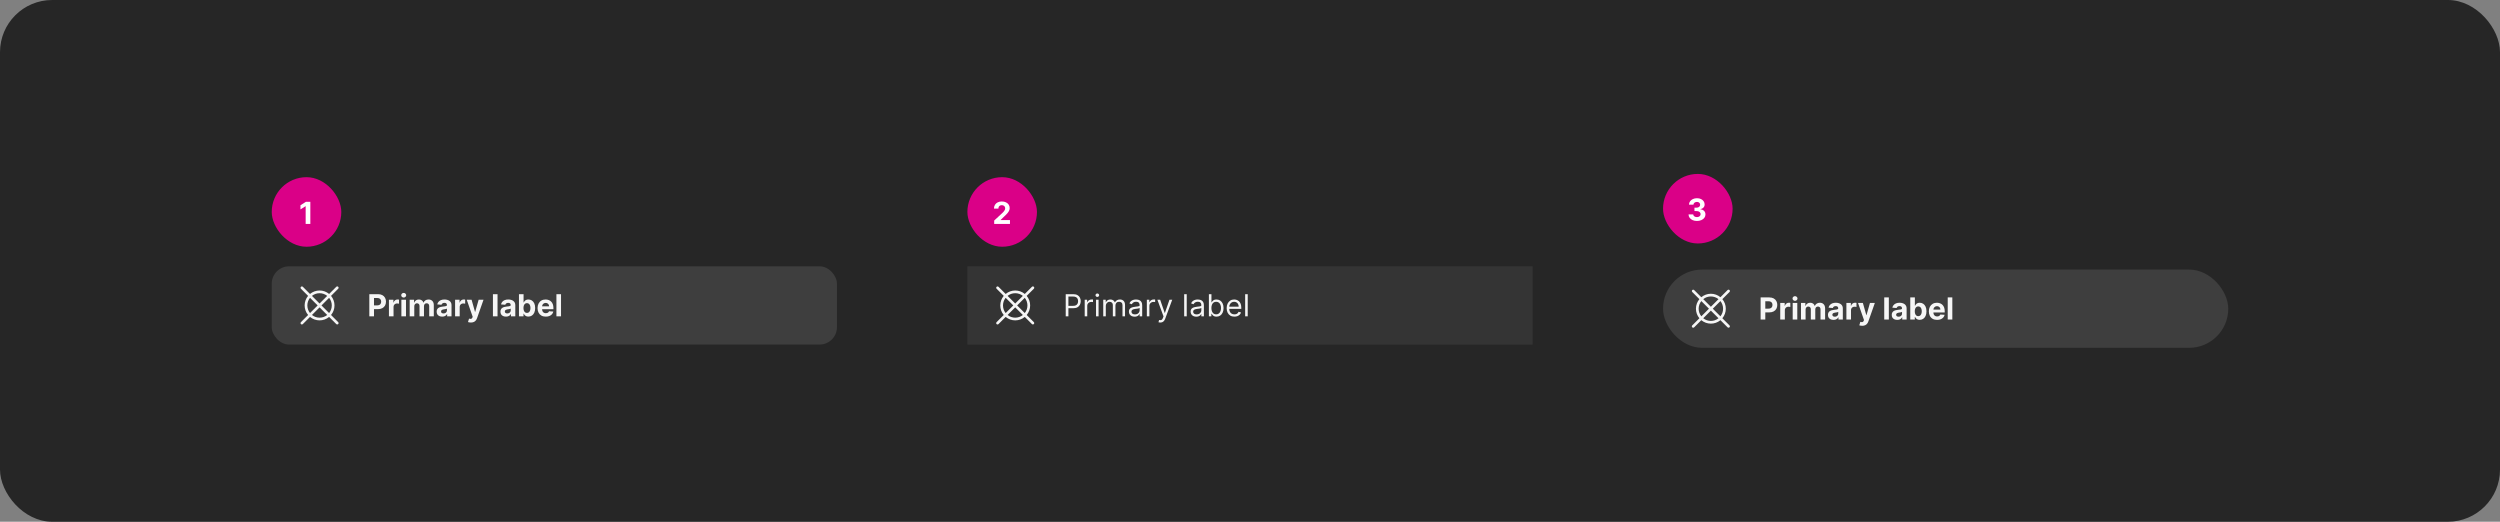 <svg width="1150" height="240" viewBox="0 0 1150 240" fill="none" xmlns="http://www.w3.org/2000/svg">
<rect x="0" y="0" width="1150" height="240" fill="#808080" stroke="none"/>
<rect width="1150" height="240" rx="24" fill="#262626"/>
<rect x="125" y="81.5" width="32" height="32" rx="16" fill="#DA0087"/>
<path d="M142.755 92.818V103H140.602V94.862H140.543L138.211 96.323V94.414L140.732 92.818H142.755Z" fill="white"/>
<rect x="125" y="122.5" width="260" height="36" rx="8" fill="white" fill-opacity="0.11"/>
<path d="M152.281 144.897C153.307 143.662 153.868 142.106 153.868 140.5C153.868 138.894 153.307 137.339 152.281 136.103L155.567 132.817C155.626 132.759 155.673 132.69 155.706 132.614C155.738 132.538 155.755 132.456 155.756 132.373C155.756 132.291 155.74 132.209 155.709 132.132C155.677 132.055 155.631 131.986 155.573 131.927C155.514 131.869 155.444 131.823 155.368 131.791C155.291 131.76 155.209 131.744 155.127 131.744C155.044 131.745 154.962 131.762 154.886 131.794C154.81 131.827 154.741 131.874 154.683 131.933L151.398 135.218C150.164 134.189 148.607 133.625 147 133.625C145.393 133.625 143.836 134.189 142.602 135.218L139.317 131.933C139.199 131.818 139.041 131.755 138.877 131.756C138.712 131.757 138.555 131.822 138.439 131.939C138.322 132.055 138.257 132.212 138.256 132.377C138.255 132.541 138.318 132.699 138.433 132.817L141.719 136.103C140.693 137.338 140.131 138.894 140.131 140.5C140.131 142.106 140.693 143.662 141.719 144.897L138.433 148.183C138.374 148.241 138.327 148.31 138.294 148.386C138.262 148.462 138.245 148.544 138.244 148.627C138.244 148.709 138.26 148.791 138.291 148.868C138.323 148.944 138.369 149.014 138.427 149.073C138.486 149.131 138.555 149.177 138.632 149.209C138.709 149.24 138.791 149.256 138.873 149.256C138.956 149.255 139.038 149.238 139.114 149.206C139.19 149.173 139.259 149.126 139.317 149.067L142.602 145.782C143.836 146.811 145.393 147.375 147 147.375C148.607 147.375 150.164 146.811 151.398 145.782L154.683 149.067C154.801 149.182 154.959 149.245 155.123 149.244C155.288 149.243 155.445 149.178 155.561 149.061C155.678 148.945 155.743 148.788 155.744 148.623C155.745 148.459 155.682 148.301 155.567 148.183L152.281 144.897ZM151.393 144.01L147.884 140.5L151.393 136.99C152.188 137.988 152.62 139.225 152.62 140.5C152.62 141.775 152.188 143.012 151.393 144.01ZM147 134.875C148.276 134.872 149.515 135.307 150.51 136.107L147 139.616L143.49 136.107C144.485 135.307 145.724 134.872 147 134.875ZM142.606 136.99L146.116 140.5L142.606 144.01C141.812 143.012 141.379 141.775 141.379 140.5C141.379 139.225 141.812 137.988 142.606 136.99ZM147 146.125C145.724 146.128 144.485 145.693 143.49 144.893L147 141.384L150.51 144.893C149.515 145.693 148.276 146.128 147 146.125Z" fill="white" fill-opacity="0.95"/>
<path d="M169.885 145.5V135.318H173.902C174.674 135.318 175.332 135.466 175.876 135.761C176.419 136.052 176.834 136.458 177.119 136.979C177.407 137.496 177.551 138.092 177.551 138.768C177.551 139.445 177.405 140.041 177.114 140.558C176.822 141.075 176.399 141.478 175.846 141.766C175.296 142.055 174.629 142.199 173.847 142.199H171.287V140.474H173.499C173.914 140.474 174.255 140.402 174.523 140.26C174.795 140.114 174.997 139.914 175.13 139.658C175.266 139.4 175.334 139.103 175.334 138.768C175.334 138.43 175.266 138.135 175.13 137.884C174.997 137.628 174.795 137.431 174.523 137.292C174.252 137.149 173.907 137.078 173.489 137.078H172.038V145.5H169.885ZM178.91 145.5V137.864H180.963V139.196H181.042C181.182 138.722 181.415 138.364 181.743 138.122C182.072 137.877 182.449 137.754 182.877 137.754C182.983 137.754 183.097 137.761 183.22 137.774C183.343 137.787 183.45 137.806 183.543 137.829V139.708C183.444 139.678 183.306 139.652 183.131 139.629C182.955 139.605 182.794 139.594 182.648 139.594C182.337 139.594 182.058 139.662 181.813 139.798C181.571 139.93 181.379 140.116 181.236 140.354C181.097 140.593 181.028 140.868 181.028 141.18V145.5H178.91ZM184.638 145.5V137.864H186.756V145.5H184.638ZM185.702 136.879C185.387 136.879 185.117 136.775 184.892 136.566C184.67 136.354 184.559 136.1 184.559 135.805C184.559 135.514 184.67 135.263 184.892 135.055C185.117 134.843 185.387 134.737 185.702 134.737C186.017 134.737 186.285 134.843 186.507 135.055C186.733 135.263 186.846 135.514 186.846 135.805C186.846 136.1 186.733 136.354 186.507 136.566C186.285 136.775 186.017 136.879 185.702 136.879ZM188.453 145.5V137.864H190.471V139.211H190.561C190.72 138.763 190.985 138.411 191.356 138.152C191.727 137.893 192.171 137.764 192.688 137.764C193.212 137.764 193.658 137.895 194.026 138.157C194.394 138.415 194.639 138.767 194.762 139.211H194.841C194.997 138.773 195.279 138.424 195.686 138.162C196.097 137.897 196.583 137.764 197.143 137.764C197.856 137.764 198.434 137.991 198.878 138.445C199.325 138.896 199.549 139.536 199.549 140.364V145.5H197.436V140.782C197.436 140.358 197.324 140.04 197.098 139.827C196.873 139.615 196.591 139.509 196.253 139.509C195.869 139.509 195.569 139.632 195.353 139.877C195.138 140.119 195.03 140.439 195.03 140.837V145.5H192.977V140.737C192.977 140.363 192.869 140.064 192.654 139.842C192.441 139.62 192.161 139.509 191.813 139.509C191.578 139.509 191.366 139.569 191.177 139.688C190.991 139.804 190.844 139.968 190.735 140.18C190.625 140.389 190.57 140.634 190.57 140.916V145.5H188.453ZM203.4 145.644C202.912 145.644 202.478 145.56 202.097 145.391C201.716 145.218 201.414 144.965 201.192 144.63C200.974 144.292 200.864 143.871 200.864 143.367C200.864 142.943 200.942 142.587 201.098 142.298C201.254 142.01 201.466 141.778 201.734 141.602C202.003 141.427 202.308 141.294 202.649 141.205C202.994 141.115 203.355 141.052 203.733 141.016C204.177 140.969 204.535 140.926 204.807 140.886C205.078 140.843 205.276 140.78 205.398 140.697C205.521 140.615 205.582 140.492 205.582 140.33V140.3C205.582 139.985 205.483 139.741 205.284 139.569C205.088 139.397 204.81 139.31 204.449 139.31C204.068 139.31 203.764 139.395 203.539 139.564C203.314 139.73 203.164 139.938 203.091 140.19L201.133 140.031C201.232 139.567 201.428 139.166 201.719 138.828C202.011 138.487 202.387 138.225 202.848 138.043C203.312 137.857 203.849 137.764 204.459 137.764C204.883 137.764 205.289 137.814 205.677 137.913C206.068 138.013 206.414 138.167 206.716 138.376C207.021 138.585 207.261 138.853 207.437 139.181C207.612 139.506 207.7 139.895 207.7 140.349V145.5H205.692V144.441H205.632C205.509 144.68 205.345 144.89 205.14 145.072C204.934 145.251 204.687 145.392 204.399 145.495C204.111 145.594 203.778 145.644 203.4 145.644ZM204.006 144.183C204.318 144.183 204.593 144.121 204.831 143.999C205.07 143.873 205.257 143.704 205.393 143.491C205.529 143.279 205.597 143.039 205.597 142.771V141.96C205.531 142.003 205.44 142.043 205.324 142.08C205.211 142.113 205.083 142.144 204.941 142.174C204.798 142.201 204.656 142.225 204.513 142.249C204.371 142.268 204.242 142.287 204.126 142.303C203.877 142.34 203.66 142.398 203.474 142.477C203.289 142.557 203.144 142.665 203.042 142.8C202.939 142.933 202.888 143.099 202.888 143.298C202.888 143.586 202.992 143.806 203.201 143.959C203.413 144.108 203.681 144.183 204.006 144.183ZM209.343 145.5V137.864H211.396V139.196H211.476C211.615 138.722 211.849 138.364 212.177 138.122C212.505 137.877 212.883 137.754 213.311 137.754C213.417 137.754 213.531 137.761 213.654 137.774C213.776 137.787 213.884 137.806 213.977 137.829V139.708C213.877 139.678 213.74 139.652 213.564 139.629C213.388 139.605 213.228 139.594 213.082 139.594C212.77 139.594 212.492 139.662 212.247 139.798C212.005 139.93 211.812 140.116 211.67 140.354C211.531 140.593 211.461 140.868 211.461 141.18V145.5H209.343ZM216.612 148.364C216.343 148.364 216.091 148.342 215.856 148.299C215.624 148.259 215.432 148.208 215.279 148.145L215.757 146.564C216.005 146.64 216.229 146.682 216.428 146.688C216.63 146.695 216.804 146.648 216.95 146.549C217.099 146.45 217.22 146.281 217.313 146.042L217.437 145.719L214.698 137.864H216.925L218.506 143.472H218.585L220.181 137.864H222.423L219.455 146.325C219.313 146.736 219.119 147.094 218.874 147.399C218.632 147.707 218.325 147.944 217.954 148.11C217.583 148.279 217.135 148.364 216.612 148.364ZM228.865 135.318V145.5H226.748V135.318H228.865ZM232.74 145.644C232.252 145.644 231.818 145.56 231.437 145.391C231.056 145.218 230.754 144.965 230.532 144.63C230.313 144.292 230.204 143.871 230.204 143.367C230.204 142.943 230.282 142.587 230.438 142.298C230.593 142.01 230.806 141.778 231.074 141.602C231.343 141.427 231.647 141.294 231.989 141.205C232.334 141.115 232.695 141.052 233.073 141.016C233.517 140.969 233.875 140.926 234.146 140.886C234.418 140.843 234.615 140.78 234.738 140.697C234.861 140.615 234.922 140.492 234.922 140.33V140.3C234.922 139.985 234.823 139.741 234.624 139.569C234.428 139.397 234.15 139.31 233.789 139.31C233.407 139.31 233.104 139.395 232.879 139.564C232.653 139.73 232.504 139.938 232.431 140.19L230.472 140.031C230.572 139.567 230.767 139.166 231.059 138.828C231.351 138.487 231.727 138.225 232.188 138.043C232.652 137.857 233.189 137.764 233.798 137.764C234.223 137.764 234.629 137.814 235.017 137.913C235.408 138.013 235.754 138.167 236.056 138.376C236.36 138.585 236.601 138.853 236.776 139.181C236.952 139.506 237.04 139.895 237.04 140.349V145.5H235.031V144.441H234.972C234.849 144.68 234.685 144.89 234.48 145.072C234.274 145.251 234.027 145.392 233.739 145.495C233.45 145.594 233.117 145.644 232.74 145.644ZM233.346 144.183C233.658 144.183 233.933 144.121 234.171 143.999C234.41 143.873 234.597 143.704 234.733 143.491C234.869 143.279 234.937 143.039 234.937 142.771V141.96C234.871 142.003 234.78 142.043 234.664 142.08C234.551 142.113 234.423 142.144 234.281 142.174C234.138 142.201 233.996 142.225 233.853 142.249C233.711 142.268 233.581 142.287 233.465 142.303C233.217 142.34 233 142.398 232.814 142.477C232.628 142.557 232.484 142.665 232.382 142.8C232.279 142.933 232.227 143.099 232.227 143.298C232.227 143.586 232.332 143.806 232.541 143.959C232.753 144.108 233.021 144.183 233.346 144.183ZM238.723 145.5V135.318H240.841V139.146H240.905C240.998 138.941 241.132 138.732 241.308 138.52C241.487 138.304 241.719 138.125 242.004 137.983C242.292 137.837 242.65 137.764 243.078 137.764C243.635 137.764 244.148 137.91 244.619 138.202C245.09 138.49 245.466 138.926 245.748 139.509C246.029 140.089 246.17 140.817 246.17 141.692C246.17 142.544 246.033 143.263 245.758 143.849C245.486 144.433 245.115 144.875 244.644 145.177C244.177 145.475 243.653 145.624 243.073 145.624C242.662 145.624 242.312 145.556 242.024 145.42C241.739 145.285 241.505 145.114 241.323 144.908C241.141 144.7 241.001 144.489 240.905 144.277H240.811V145.5H238.723ZM240.796 141.682C240.796 142.136 240.859 142.532 240.985 142.87C241.111 143.208 241.293 143.472 241.532 143.661C241.77 143.846 242.06 143.939 242.402 143.939C242.747 143.939 243.038 143.844 243.277 143.656C243.515 143.463 243.696 143.198 243.819 142.86C243.945 142.519 244.008 142.126 244.008 141.682C244.008 141.241 243.946 140.853 243.824 140.518C243.701 140.184 243.52 139.922 243.282 139.733C243.043 139.544 242.75 139.45 242.402 139.45C242.057 139.45 241.765 139.541 241.527 139.723C241.291 139.905 241.111 140.164 240.985 140.499C240.859 140.833 240.796 141.228 240.796 141.682ZM251.064 145.649C250.278 145.649 249.602 145.49 249.035 145.172C248.472 144.85 248.038 144.396 247.733 143.81C247.428 143.22 247.275 142.522 247.275 141.717C247.275 140.931 247.428 140.242 247.733 139.648C248.038 139.055 248.467 138.593 249.02 138.261C249.577 137.93 250.23 137.764 250.979 137.764C251.483 137.764 251.952 137.845 252.386 138.008C252.824 138.167 253.205 138.407 253.529 138.729C253.858 139.05 254.113 139.455 254.295 139.942C254.477 140.426 254.569 140.992 254.569 141.642V142.224H248.12V140.911H252.575C252.575 140.606 252.509 140.336 252.376 140.101C252.243 139.866 252.06 139.682 251.824 139.549C251.592 139.413 251.322 139.345 251.014 139.345C250.692 139.345 250.407 139.42 250.159 139.569C249.913 139.715 249.721 139.912 249.582 140.161C249.443 140.406 249.372 140.679 249.368 140.981V142.229C249.368 142.607 249.438 142.933 249.577 143.208C249.72 143.483 249.92 143.695 250.179 143.844C250.437 143.994 250.744 144.068 251.098 144.068C251.334 144.068 251.549 144.035 251.745 143.969C251.94 143.902 252.108 143.803 252.247 143.67C252.386 143.538 252.492 143.375 252.565 143.183L254.524 143.312C254.424 143.783 254.221 144.194 253.912 144.545C253.607 144.893 253.213 145.165 252.729 145.361C252.248 145.553 251.693 145.649 251.064 145.649ZM258.069 135.318V145.5H255.951V135.318H258.069Z" fill="white" fill-opacity="0.95"/>
<rect x="445" y="81.5" width="32" height="32" rx="16" fill="#DA0087"/>
<path d="M457.325 103V101.449L460.95 98.093C461.258 97.795 461.516 97.526 461.725 97.288C461.937 97.049 462.098 96.815 462.207 96.587C462.317 96.355 462.371 96.104 462.371 95.836C462.371 95.538 462.304 95.281 462.168 95.065C462.032 94.847 461.846 94.679 461.611 94.563C461.375 94.444 461.109 94.384 460.81 94.384C460.499 94.384 460.227 94.447 459.995 94.573C459.763 94.699 459.584 94.88 459.458 95.115C459.332 95.35 459.269 95.63 459.269 95.955H457.226C457.226 95.289 457.377 94.711 457.678 94.22C457.98 93.73 458.402 93.35 458.946 93.082C459.49 92.813 460.116 92.679 460.825 92.679C461.554 92.679 462.189 92.808 462.729 93.067C463.273 93.322 463.696 93.677 463.997 94.131C464.299 94.585 464.45 95.105 464.45 95.692C464.45 96.076 464.373 96.456 464.221 96.83C464.072 97.205 463.805 97.621 463.42 98.078C463.036 98.532 462.494 99.077 461.795 99.714L460.308 101.17V101.24H464.584V103H457.325Z" fill="white"/>
<rect width="260" height="36" transform="translate(445 122.5)" fill="white" fill-opacity="0.07"/>
<path d="M472.281 144.897C473.307 143.662 473.868 142.106 473.868 140.5C473.868 138.894 473.307 137.339 472.281 136.103L475.567 132.817C475.626 132.759 475.673 132.69 475.706 132.614C475.738 132.538 475.755 132.456 475.756 132.373C475.756 132.291 475.74 132.209 475.709 132.132C475.677 132.055 475.631 131.986 475.573 131.927C475.514 131.869 475.444 131.823 475.368 131.791C475.291 131.76 475.209 131.744 475.127 131.744C475.044 131.745 474.962 131.762 474.886 131.794C474.81 131.827 474.741 131.874 474.683 131.933L471.398 135.218C470.164 134.189 468.607 133.625 467 133.625C465.393 133.625 463.836 134.189 462.602 135.218L459.317 131.933C459.199 131.818 459.041 131.755 458.877 131.756C458.712 131.757 458.555 131.822 458.439 131.939C458.322 132.055 458.257 132.212 458.256 132.377C458.255 132.541 458.318 132.699 458.433 132.817L461.719 136.103C460.693 137.338 460.131 138.894 460.131 140.5C460.131 142.106 460.693 143.662 461.719 144.897L458.433 148.183C458.374 148.241 458.327 148.31 458.294 148.386C458.262 148.462 458.245 148.544 458.244 148.627C458.244 148.709 458.26 148.791 458.291 148.868C458.323 148.944 458.369 149.014 458.427 149.073C458.486 149.131 458.555 149.177 458.632 149.209C458.709 149.24 458.791 149.256 458.873 149.256C458.956 149.255 459.038 149.238 459.114 149.206C459.19 149.173 459.259 149.126 459.317 149.067L462.602 145.782C463.836 146.811 465.393 147.375 467 147.375C468.607 147.375 470.164 146.811 471.398 145.782L474.683 149.067C474.801 149.182 474.959 149.245 475.123 149.244C475.288 149.243 475.445 149.178 475.561 149.061C475.678 148.945 475.743 148.788 475.744 148.623C475.745 148.459 475.682 148.301 475.567 148.183L472.281 144.897ZM471.393 144.01L467.884 140.5L471.393 136.99C472.188 137.988 472.62 139.225 472.62 140.5C472.62 141.775 472.188 143.012 471.393 144.01ZM467 134.875C468.276 134.872 469.515 135.307 470.51 136.107L467 139.616L463.49 136.107C464.485 135.307 465.724 134.872 467 134.875ZM462.606 136.99L466.116 140.5L462.606 144.01C461.812 143.012 461.379 141.775 461.379 140.5C461.379 139.225 461.812 137.988 462.606 136.99ZM467 146.125C465.724 146.128 464.485 145.693 463.49 144.893L467 141.384L470.51 144.893C469.515 145.693 468.276 146.128 467 146.125Z" fill="white" fill-opacity="0.95"/>
<path d="M490.233 145.5V135.318H493.673C494.472 135.318 495.125 135.462 495.632 135.751C496.143 136.036 496.52 136.422 496.766 136.909C497.011 137.396 497.134 137.94 497.134 138.54C497.134 139.14 497.011 139.685 496.766 140.175C496.524 140.666 496.149 141.057 495.642 141.349C495.135 141.637 494.485 141.781 493.693 141.781H491.227V140.688H493.653C494.2 140.688 494.639 140.593 494.971 140.404C495.302 140.215 495.543 139.96 495.692 139.638C495.844 139.314 495.92 138.947 495.92 138.54C495.92 138.132 495.844 137.768 495.692 137.446C495.543 137.125 495.301 136.873 494.966 136.69C494.631 136.505 494.187 136.412 493.634 136.412H491.466V145.5H490.233ZM498.961 145.5V137.864H500.094V139.017H500.174C500.313 138.639 500.565 138.333 500.929 138.097C501.294 137.862 501.705 137.744 502.162 137.744C502.248 137.744 502.356 137.746 502.485 137.749C502.615 137.753 502.712 137.758 502.779 137.764V138.957C502.739 138.947 502.648 138.933 502.505 138.913C502.366 138.889 502.219 138.878 502.063 138.878C501.692 138.878 501.36 138.956 501.069 139.112C500.78 139.264 500.551 139.476 500.382 139.748C500.217 140.016 500.134 140.323 500.134 140.668V145.5H498.961ZM504.17 145.5V137.864H505.343V145.5H504.17ZM504.766 136.591C504.537 136.591 504.34 136.513 504.175 136.357C504.012 136.201 503.931 136.014 503.931 135.795C503.931 135.577 504.012 135.389 504.175 135.234C504.34 135.078 504.537 135 504.766 135C504.995 135 505.19 135.078 505.353 135.234C505.519 135.389 505.601 135.577 505.601 135.795C505.601 136.014 505.519 136.201 505.353 136.357C505.19 136.513 504.995 136.591 504.766 136.591ZM507.492 145.5V137.864H508.625V139.057H508.725C508.884 138.649 509.141 138.333 509.495 138.107C509.85 137.879 510.276 137.764 510.773 137.764C511.277 137.764 511.696 137.879 512.031 138.107C512.369 138.333 512.632 138.649 512.821 139.057H512.901C513.096 138.662 513.39 138.349 513.781 138.117C514.172 137.882 514.641 137.764 515.188 137.764C515.871 137.764 516.429 137.978 516.863 138.406C517.297 138.83 517.515 139.491 517.515 140.389V145.5H516.341V140.389C516.341 139.826 516.187 139.423 515.879 139.181C515.571 138.939 515.208 138.818 514.79 138.818C514.253 138.818 513.837 138.981 513.542 139.305C513.247 139.627 513.1 140.035 513.1 140.528V145.5H511.907V140.27C511.907 139.836 511.766 139.486 511.484 139.221C511.202 138.952 510.839 138.818 510.395 138.818C510.09 138.818 509.805 138.899 509.54 139.062C509.278 139.224 509.066 139.45 508.904 139.738C508.745 140.023 508.665 140.353 508.665 140.727V145.5H507.492ZM521.907 145.679C521.423 145.679 520.984 145.588 520.589 145.406C520.195 145.22 519.882 144.953 519.65 144.605C519.418 144.254 519.302 143.83 519.302 143.332C519.302 142.895 519.388 142.54 519.56 142.268C519.733 141.993 519.963 141.778 520.251 141.622C520.54 141.466 520.858 141.35 521.206 141.274C521.557 141.195 521.91 141.132 522.265 141.085C522.729 141.026 523.105 140.981 523.393 140.951C523.685 140.918 523.897 140.863 524.03 140.787C524.166 140.711 524.234 140.578 524.234 140.389V140.349C524.234 139.859 524.099 139.478 523.831 139.206C523.566 138.934 523.163 138.798 522.623 138.798C522.063 138.798 521.624 138.921 521.305 139.166C520.987 139.411 520.763 139.673 520.634 139.952L519.521 139.554C519.719 139.09 519.985 138.729 520.316 138.47C520.651 138.208 521.015 138.026 521.41 137.923C521.808 137.817 522.199 137.764 522.583 137.764C522.828 137.764 523.11 137.794 523.428 137.854C523.75 137.91 524.06 138.028 524.358 138.207C524.66 138.386 524.91 138.656 525.109 139.017C525.308 139.378 525.407 139.862 525.407 140.469V145.5H524.234V144.466H524.174C524.094 144.632 523.962 144.809 523.776 144.998C523.591 145.187 523.344 145.348 523.036 145.48C522.727 145.613 522.351 145.679 521.907 145.679ZM522.086 144.625C522.55 144.625 522.941 144.534 523.259 144.352C523.581 144.169 523.823 143.934 523.985 143.646C524.151 143.357 524.234 143.054 524.234 142.736V141.662C524.184 141.722 524.075 141.776 523.906 141.826C523.74 141.872 523.548 141.914 523.329 141.95C523.113 141.983 522.903 142.013 522.697 142.04C522.495 142.063 522.331 142.083 522.205 142.099C521.9 142.139 521.615 142.204 521.35 142.293C521.088 142.379 520.876 142.51 520.714 142.686C520.555 142.858 520.475 143.094 520.475 143.392C520.475 143.8 520.626 144.108 520.928 144.317C521.232 144.522 521.619 144.625 522.086 144.625ZM527.548 145.5V137.864H528.682V139.017H528.762C528.901 138.639 529.153 138.333 529.517 138.097C529.882 137.862 530.293 137.744 530.75 137.744C530.836 137.744 530.944 137.746 531.073 137.749C531.203 137.753 531.3 137.758 531.367 137.764V138.957C531.327 138.947 531.236 138.933 531.093 138.913C530.954 138.889 530.807 138.878 530.651 138.878C530.28 138.878 529.948 138.956 529.656 139.112C529.368 139.264 529.139 139.476 528.97 139.748C528.805 140.016 528.722 140.323 528.722 140.668V145.5H527.548ZM533.746 148.364C533.547 148.364 533.369 148.347 533.214 148.314C533.058 148.284 532.95 148.254 532.89 148.224L533.189 147.19C533.474 147.263 533.726 147.29 533.944 147.27C534.163 147.25 534.357 147.152 534.526 146.977C534.698 146.804 534.856 146.524 534.998 146.136L535.217 145.54L532.393 137.864H533.666L535.774 143.949H535.854L537.961 137.864H539.234L535.993 146.614C535.847 147.008 535.666 147.335 535.451 147.593C535.235 147.855 534.985 148.049 534.7 148.175C534.418 148.301 534.1 148.364 533.746 148.364ZM545.894 135.318V145.5H544.72V135.318H545.894ZM550.29 145.679C549.806 145.679 549.367 145.588 548.972 145.406C548.578 145.22 548.265 144.953 548.033 144.605C547.801 144.254 547.685 143.83 547.685 143.332C547.685 142.895 547.771 142.54 547.943 142.268C548.116 141.993 548.346 141.778 548.634 141.622C548.923 141.466 549.241 141.35 549.589 141.274C549.94 141.195 550.293 141.132 550.648 141.085C551.112 141.026 551.488 140.981 551.776 140.951C552.068 140.918 552.28 140.863 552.413 140.787C552.549 140.711 552.616 140.578 552.616 140.389V140.349C552.616 139.859 552.482 139.478 552.214 139.206C551.949 138.934 551.546 138.798 551.006 138.798C550.446 138.798 550.006 138.921 549.688 139.166C549.37 139.411 549.146 139.673 549.017 139.952L547.903 139.554C548.102 139.09 548.367 138.729 548.699 138.47C549.034 138.208 549.398 138.026 549.793 137.923C550.19 137.817 550.581 137.764 550.966 137.764C551.211 137.764 551.493 137.794 551.811 137.854C552.133 137.91 552.442 138.028 552.741 138.207C553.042 138.386 553.293 138.656 553.491 139.017C553.69 139.378 553.79 139.862 553.79 140.469V145.5H552.616V144.466H552.557C552.477 144.632 552.345 144.809 552.159 144.998C551.973 145.187 551.727 145.348 551.418 145.48C551.11 145.613 550.734 145.679 550.29 145.679ZM550.469 144.625C550.933 144.625 551.324 144.534 551.642 144.352C551.964 144.169 552.205 143.934 552.368 143.646C552.534 143.357 552.616 143.054 552.616 142.736V141.662C552.567 141.722 552.457 141.776 552.288 141.826C552.123 141.872 551.93 141.914 551.712 141.95C551.496 141.983 551.286 142.013 551.08 142.04C550.878 142.063 550.714 142.083 550.588 142.099C550.283 142.139 549.998 142.204 549.733 142.293C549.471 142.379 549.259 142.51 549.097 142.686C548.938 142.858 548.858 143.094 548.858 143.392C548.858 143.8 549.009 144.108 549.31 144.317C549.615 144.522 550.001 144.625 550.469 144.625ZM556.09 145.5V135.318H557.264V139.077H557.363C557.449 138.944 557.569 138.775 557.721 138.57C557.877 138.361 558.099 138.175 558.387 138.013C558.679 137.847 559.073 137.764 559.57 137.764C560.213 137.764 560.78 137.925 561.271 138.246C561.761 138.568 562.144 139.024 562.419 139.614C562.694 140.204 562.832 140.9 562.832 141.702C562.832 142.51 562.694 143.211 562.419 143.805C562.144 144.395 561.763 144.852 561.276 145.177C560.789 145.498 560.227 145.659 559.59 145.659C559.1 145.659 558.707 145.578 558.412 145.415C558.117 145.25 557.89 145.062 557.731 144.854C557.572 144.642 557.449 144.466 557.363 144.327H557.224V145.5H556.09ZM557.244 141.682C557.244 142.259 557.328 142.767 557.497 143.208C557.666 143.646 557.913 143.989 558.238 144.237C558.563 144.482 558.961 144.605 559.431 144.605C559.922 144.605 560.331 144.476 560.659 144.217C560.991 143.955 561.239 143.604 561.405 143.163C561.574 142.719 561.659 142.225 561.659 141.682C561.659 141.145 561.576 140.661 561.41 140.23C561.248 139.796 561.001 139.453 560.669 139.201C560.341 138.946 559.928 138.818 559.431 138.818C558.954 138.818 558.553 138.939 558.228 139.181C557.903 139.42 557.658 139.754 557.492 140.185C557.327 140.613 557.244 141.112 557.244 141.682ZM567.828 145.659C567.093 145.659 566.458 145.497 565.924 145.172C565.394 144.844 564.985 144.386 564.696 143.8C564.411 143.21 564.269 142.524 564.269 141.741C564.269 140.959 564.411 140.27 564.696 139.673C564.985 139.073 565.386 138.606 565.899 138.271C566.416 137.933 567.02 137.764 567.709 137.764C568.107 137.764 568.499 137.83 568.887 137.963C569.275 138.096 569.628 138.311 569.946 138.609C570.264 138.904 570.518 139.295 570.707 139.783C570.896 140.27 570.99 140.87 570.99 141.582V142.08H565.104V141.065H569.797C569.797 140.634 569.711 140.25 569.539 139.912C569.369 139.574 569.128 139.307 568.813 139.112C568.501 138.916 568.133 138.818 567.709 138.818C567.242 138.818 566.837 138.934 566.496 139.166C566.158 139.395 565.898 139.693 565.715 140.061C565.533 140.429 565.442 140.823 565.442 141.244V141.92C565.442 142.497 565.541 142.986 565.74 143.387C565.942 143.785 566.222 144.088 566.58 144.297C566.938 144.502 567.354 144.605 567.828 144.605C568.137 144.605 568.415 144.562 568.664 144.476C568.915 144.386 569.133 144.254 569.315 144.078C569.497 143.899 569.638 143.677 569.737 143.412L570.871 143.73C570.752 144.115 570.551 144.453 570.269 144.744C569.988 145.033 569.64 145.258 569.225 145.42C568.811 145.58 568.345 145.659 567.828 145.659ZM573.948 135.318V145.5H572.775V135.318H573.948Z" fill="white" fill-opacity="0.95"/>
<rect x="765" y="80" width="32" height="32" rx="16" fill="#DA0087"/>
<path d="M780.589 101.639C779.846 101.639 779.185 101.512 778.605 101.256C778.028 100.998 777.573 100.643 777.238 100.192C776.906 99.738 776.736 99.215 776.726 98.621H778.893C778.907 98.87 778.988 99.089 779.137 99.278C779.29 99.463 779.492 99.608 779.744 99.71C779.996 99.813 780.279 99.864 780.594 99.864C780.922 99.864 781.212 99.806 781.464 99.69C781.716 99.574 781.913 99.414 782.055 99.208C782.198 99.003 782.269 98.766 782.269 98.497C782.269 98.225 782.193 97.985 782.04 97.776C781.891 97.564 781.676 97.398 781.394 97.279C781.116 97.16 780.784 97.1 780.4 97.1H779.45V95.519H780.4C780.725 95.519 781.011 95.463 781.26 95.35C781.512 95.237 781.707 95.082 781.847 94.883C781.986 94.681 782.055 94.445 782.055 94.177C782.055 93.922 781.994 93.698 781.871 93.506C781.752 93.31 781.583 93.158 781.364 93.048C781.149 92.939 780.897 92.884 780.609 92.884C780.317 92.884 780.05 92.937 779.808 93.043C779.566 93.146 779.372 93.294 779.227 93.486C779.081 93.678 779.003 93.903 778.993 94.162H776.93C776.94 93.575 777.107 93.058 777.432 92.611C777.757 92.163 778.194 91.814 778.744 91.562C779.298 91.307 779.923 91.179 780.619 91.179C781.321 91.179 781.936 91.307 782.463 91.562C782.99 91.817 783.399 92.162 783.691 92.596C783.986 93.027 784.132 93.511 784.129 94.048C784.132 94.618 783.955 95.093 783.597 95.474C783.242 95.856 782.78 96.097 782.21 96.2V96.28C782.959 96.376 783.529 96.636 783.92 97.06C784.314 97.481 784.51 98.008 784.506 98.641C784.51 99.221 784.342 99.737 784.004 100.188C783.67 100.638 783.207 100.993 782.617 101.251C782.027 101.51 781.351 101.639 780.589 101.639Z" fill="white"/>
<rect x="765" y="124" width="260" height="36" rx="18" fill="white" fill-opacity="0.11"/>
<path d="M792.281 146.397C793.307 145.162 793.868 143.606 793.868 142C793.868 140.394 793.307 138.839 792.281 137.603L795.567 134.317C795.626 134.259 795.673 134.19 795.706 134.114C795.738 134.038 795.755 133.956 795.756 133.873C795.756 133.791 795.74 133.709 795.709 133.632C795.677 133.555 795.631 133.486 795.573 133.427C795.514 133.369 795.444 133.323 795.368 133.291C795.291 133.26 795.209 133.244 795.127 133.244C795.044 133.245 794.962 133.262 794.886 133.294C794.81 133.327 794.741 133.374 794.683 133.433L791.398 136.718C790.164 135.689 788.607 135.125 787 135.125C785.393 135.125 783.836 135.689 782.602 136.718L779.317 133.433C779.199 133.318 779.041 133.255 778.877 133.256C778.712 133.257 778.555 133.322 778.439 133.439C778.322 133.555 778.257 133.712 778.256 133.877C778.255 134.041 778.318 134.199 778.433 134.317L781.719 137.603C780.693 138.838 780.131 140.394 780.131 142C780.131 143.606 780.693 145.162 781.719 146.397L778.433 149.683C778.374 149.741 778.327 149.81 778.294 149.886C778.262 149.962 778.245 150.044 778.244 150.127C778.244 150.209 778.26 150.291 778.291 150.368C778.323 150.444 778.369 150.514 778.427 150.573C778.486 150.631 778.555 150.677 778.632 150.709C778.709 150.74 778.791 150.756 778.873 150.756C778.956 150.755 779.038 150.738 779.114 150.706C779.19 150.673 779.259 150.626 779.317 150.567L782.602 147.282C783.836 148.311 785.393 148.875 787 148.875C788.607 148.875 790.164 148.311 791.398 147.282L794.683 150.567C794.801 150.682 794.959 150.745 795.123 150.744C795.288 150.743 795.445 150.678 795.561 150.561C795.678 150.445 795.743 150.288 795.744 150.123C795.745 149.959 795.682 149.801 795.567 149.683L792.281 146.397ZM791.393 145.51L787.884 142L791.393 138.49C792.188 139.488 792.62 140.725 792.62 142C792.62 143.275 792.188 144.512 791.393 145.51ZM787 136.375C788.276 136.372 789.515 136.807 790.51 137.607L787 141.116L783.49 137.607C784.485 136.807 785.724 136.372 787 136.375ZM782.606 138.49L786.116 142L782.606 145.51C781.812 144.512 781.379 143.275 781.379 142C781.379 140.725 781.812 139.488 782.606 138.49ZM787 147.625C785.724 147.628 784.485 147.193 783.49 146.393L787 142.884L790.51 146.393C789.515 147.193 788.276 147.628 787 147.625Z" fill="white" fill-opacity="0.95"/>
<path d="M809.885 147V136.818H813.902C814.674 136.818 815.332 136.966 815.876 137.261C816.419 137.552 816.834 137.958 817.119 138.479C817.407 138.996 817.551 139.592 817.551 140.268C817.551 140.945 817.405 141.541 817.114 142.058C816.822 142.575 816.399 142.978 815.846 143.266C815.296 143.555 814.629 143.699 813.847 143.699H811.287V141.974H813.499C813.914 141.974 814.255 141.902 814.523 141.76C814.795 141.614 814.997 141.414 815.13 141.158C815.266 140.9 815.334 140.603 815.334 140.268C815.334 139.93 815.266 139.635 815.13 139.384C814.997 139.128 814.795 138.931 814.523 138.792C814.252 138.649 813.907 138.578 813.489 138.578H812.038V147H809.885ZM818.91 147V139.364H820.963V140.696H821.042C821.182 140.222 821.415 139.864 821.743 139.622C822.072 139.377 822.449 139.254 822.877 139.254C822.983 139.254 823.097 139.261 823.22 139.274C823.343 139.287 823.45 139.306 823.543 139.329V141.208C823.444 141.178 823.306 141.152 823.131 141.129C822.955 141.105 822.794 141.094 822.648 141.094C822.337 141.094 822.058 141.162 821.813 141.298C821.571 141.43 821.379 141.616 821.236 141.854C821.097 142.093 821.028 142.368 821.028 142.68V147H818.91ZM824.638 147V139.364H826.756V147H824.638ZM825.702 138.379C825.387 138.379 825.117 138.275 824.892 138.066C824.67 137.854 824.559 137.6 824.559 137.305C824.559 137.014 824.67 136.763 824.892 136.555C825.117 136.343 825.387 136.237 825.702 136.237C826.017 136.237 826.285 136.343 826.507 136.555C826.733 136.763 826.846 137.014 826.846 137.305C826.846 137.6 826.733 137.854 826.507 138.066C826.285 138.275 826.017 138.379 825.702 138.379ZM828.453 147V139.364H830.471V140.711H830.561C830.72 140.263 830.985 139.911 831.356 139.652C831.727 139.393 832.171 139.264 832.688 139.264C833.212 139.264 833.658 139.395 834.026 139.657C834.394 139.915 834.639 140.267 834.762 140.711H834.841C834.997 140.273 835.279 139.924 835.686 139.662C836.097 139.397 836.583 139.264 837.143 139.264C837.856 139.264 838.434 139.491 838.878 139.945C839.325 140.396 839.549 141.036 839.549 141.864V147H837.436V142.282C837.436 141.858 837.324 141.54 837.098 141.327C836.873 141.115 836.591 141.009 836.253 141.009C835.869 141.009 835.569 141.132 835.353 141.377C835.138 141.619 835.03 141.939 835.03 142.337V147H832.977V142.237C832.977 141.863 832.869 141.564 832.654 141.342C832.441 141.12 832.161 141.009 831.813 141.009C831.578 141.009 831.366 141.069 831.177 141.188C830.991 141.304 830.844 141.468 830.735 141.68C830.625 141.889 830.57 142.134 830.57 142.416V147H828.453ZM843.4 147.144C842.912 147.144 842.478 147.06 842.097 146.891C841.716 146.718 841.414 146.465 841.192 146.13C840.974 145.792 840.864 145.371 840.864 144.867C840.864 144.443 840.942 144.087 841.098 143.798C841.254 143.51 841.466 143.278 841.734 143.102C842.003 142.927 842.308 142.794 842.649 142.705C842.994 142.615 843.355 142.552 843.733 142.516C844.177 142.469 844.535 142.426 844.807 142.386C845.078 142.343 845.276 142.28 845.398 142.197C845.521 142.115 845.582 141.992 845.582 141.83V141.8C845.582 141.485 845.483 141.241 845.284 141.069C845.088 140.897 844.81 140.81 844.449 140.81C844.068 140.81 843.764 140.895 843.539 141.064C843.314 141.23 843.164 141.438 843.091 141.69L841.133 141.531C841.232 141.067 841.428 140.666 841.719 140.328C842.011 139.987 842.387 139.725 842.848 139.543C843.312 139.357 843.849 139.264 844.459 139.264C844.883 139.264 845.289 139.314 845.677 139.413C846.068 139.513 846.414 139.667 846.716 139.876C847.021 140.085 847.261 140.353 847.437 140.681C847.612 141.006 847.7 141.395 847.7 141.849V147H845.692V145.941H845.632C845.509 146.18 845.345 146.39 845.14 146.572C844.934 146.751 844.687 146.892 844.399 146.995C844.111 147.094 843.778 147.144 843.4 147.144ZM844.006 145.683C844.318 145.683 844.593 145.621 844.831 145.499C845.07 145.373 845.257 145.204 845.393 144.991C845.529 144.779 845.597 144.539 845.597 144.271V143.46C845.531 143.503 845.44 143.543 845.324 143.58C845.211 143.613 845.083 143.644 844.941 143.674C844.798 143.701 844.656 143.725 844.513 143.749C844.371 143.768 844.242 143.787 844.126 143.803C843.877 143.84 843.66 143.898 843.474 143.977C843.289 144.057 843.144 144.165 843.042 144.3C842.939 144.433 842.888 144.599 842.888 144.798C842.888 145.086 842.992 145.306 843.201 145.459C843.413 145.608 843.681 145.683 844.006 145.683ZM849.343 147V139.364H851.396V140.696H851.476C851.615 140.222 851.849 139.864 852.177 139.622C852.505 139.377 852.883 139.254 853.311 139.254C853.417 139.254 853.531 139.261 853.654 139.274C853.776 139.287 853.884 139.306 853.977 139.329V141.208C853.877 141.178 853.74 141.152 853.564 141.129C853.388 141.105 853.228 141.094 853.082 141.094C852.77 141.094 852.492 141.162 852.247 141.298C852.005 141.43 851.812 141.616 851.67 141.854C851.531 142.093 851.461 142.368 851.461 142.68V147H849.343ZM856.612 149.864C856.343 149.864 856.091 149.842 855.856 149.799C855.624 149.759 855.432 149.708 855.279 149.645L855.757 148.064C856.005 148.14 856.229 148.182 856.428 148.188C856.63 148.195 856.804 148.148 856.95 148.049C857.099 147.95 857.22 147.781 857.313 147.542L857.437 147.219L854.698 139.364H856.925L858.506 144.972H858.585L860.181 139.364H862.423L859.455 147.825C859.313 148.236 859.119 148.594 858.874 148.899C858.632 149.207 858.325 149.444 857.954 149.61C857.583 149.779 857.135 149.864 856.612 149.864ZM868.865 136.818V147H866.748V136.818H868.865ZM872.74 147.144C872.252 147.144 871.818 147.06 871.437 146.891C871.056 146.718 870.754 146.465 870.532 146.13C870.313 145.792 870.204 145.371 870.204 144.867C870.204 144.443 870.282 144.087 870.438 143.798C870.593 143.51 870.806 143.278 871.074 143.102C871.343 142.927 871.647 142.794 871.989 142.705C872.334 142.615 872.695 142.552 873.073 142.516C873.517 142.469 873.875 142.426 874.146 142.386C874.418 142.343 874.615 142.28 874.738 142.197C874.861 142.115 874.922 141.992 874.922 141.83V141.8C874.922 141.485 874.823 141.241 874.624 141.069C874.428 140.897 874.15 140.81 873.789 140.81C873.407 140.81 873.104 140.895 872.879 141.064C872.653 141.23 872.504 141.438 872.431 141.69L870.472 141.531C870.572 141.067 870.767 140.666 871.059 140.328C871.351 139.987 871.727 139.725 872.188 139.543C872.652 139.357 873.189 139.264 873.798 139.264C874.223 139.264 874.629 139.314 875.017 139.413C875.408 139.513 875.754 139.667 876.056 139.876C876.36 140.085 876.601 140.353 876.776 140.681C876.952 141.006 877.04 141.395 877.04 141.849V147H875.031V145.941H874.972C874.849 146.18 874.685 146.39 874.48 146.572C874.274 146.751 874.027 146.892 873.739 146.995C873.45 147.094 873.117 147.144 872.74 147.144ZM873.346 145.683C873.658 145.683 873.933 145.621 874.171 145.499C874.41 145.373 874.597 145.204 874.733 144.991C874.869 144.779 874.937 144.539 874.937 144.271V143.46C874.871 143.503 874.78 143.543 874.664 143.58C874.551 143.613 874.423 143.644 874.281 143.674C874.138 143.701 873.996 143.725 873.853 143.749C873.711 143.768 873.581 143.787 873.465 143.803C873.217 143.84 873 143.898 872.814 143.977C872.628 144.057 872.484 144.165 872.382 144.3C872.279 144.433 872.227 144.599 872.227 144.798C872.227 145.086 872.332 145.306 872.541 145.459C872.753 145.608 873.021 145.683 873.346 145.683ZM878.723 147V136.818H880.841V140.646H880.905C880.998 140.441 881.132 140.232 881.308 140.02C881.487 139.804 881.719 139.625 882.004 139.483C882.292 139.337 882.65 139.264 883.078 139.264C883.635 139.264 884.148 139.41 884.619 139.702C885.09 139.99 885.466 140.426 885.748 141.009C886.029 141.589 886.17 142.317 886.17 143.192C886.17 144.044 886.033 144.763 885.758 145.349C885.486 145.933 885.115 146.375 884.644 146.677C884.177 146.975 883.653 147.124 883.073 147.124C882.662 147.124 882.312 147.056 882.024 146.92C881.739 146.785 881.505 146.614 881.323 146.408C881.141 146.2 881.001 145.989 880.905 145.777H880.811V147H878.723ZM880.796 143.182C880.796 143.636 880.859 144.032 880.985 144.37C881.111 144.708 881.293 144.972 881.532 145.161C881.77 145.346 882.06 145.439 882.402 145.439C882.747 145.439 883.038 145.344 883.277 145.156C883.515 144.963 883.696 144.698 883.819 144.36C883.945 144.019 884.008 143.626 884.008 143.182C884.008 142.741 883.946 142.353 883.824 142.018C883.701 141.684 883.52 141.422 883.282 141.233C883.043 141.044 882.75 140.95 882.402 140.95C882.057 140.95 881.765 141.041 881.527 141.223C881.291 141.405 881.111 141.664 880.985 141.999C880.859 142.333 880.796 142.728 880.796 143.182ZM891.064 147.149C890.278 147.149 889.602 146.99 889.035 146.672C888.472 146.35 888.038 145.896 887.733 145.31C887.428 144.72 887.275 144.022 887.275 143.217C887.275 142.431 887.428 141.742 887.733 141.148C888.038 140.555 888.467 140.093 889.02 139.761C889.577 139.43 890.23 139.264 890.979 139.264C891.483 139.264 891.952 139.345 892.386 139.508C892.824 139.667 893.205 139.907 893.529 140.229C893.858 140.55 894.113 140.955 894.295 141.442C894.477 141.926 894.569 142.492 894.569 143.142V143.724H888.12V142.411H892.575C892.575 142.106 892.509 141.836 892.376 141.601C892.243 141.366 892.06 141.182 891.824 141.049C891.592 140.913 891.322 140.845 891.014 140.845C890.692 140.845 890.407 140.92 890.159 141.069C889.913 141.215 889.721 141.412 889.582 141.661C889.443 141.906 889.372 142.179 889.368 142.481V143.729C889.368 144.107 889.438 144.433 889.577 144.708C889.72 144.983 889.92 145.195 890.179 145.344C890.437 145.494 890.744 145.568 891.098 145.568C891.334 145.568 891.549 145.535 891.745 145.469C891.94 145.402 892.108 145.303 892.247 145.17C892.386 145.038 892.492 144.875 892.565 144.683L894.524 144.812C894.424 145.283 894.221 145.694 893.912 146.045C893.607 146.393 893.213 146.665 892.729 146.861C892.248 147.053 891.693 147.149 891.064 147.149ZM898.069 136.818V147H895.951V136.818H898.069Z" fill="white" fill-opacity="0.95"/>
</svg>
